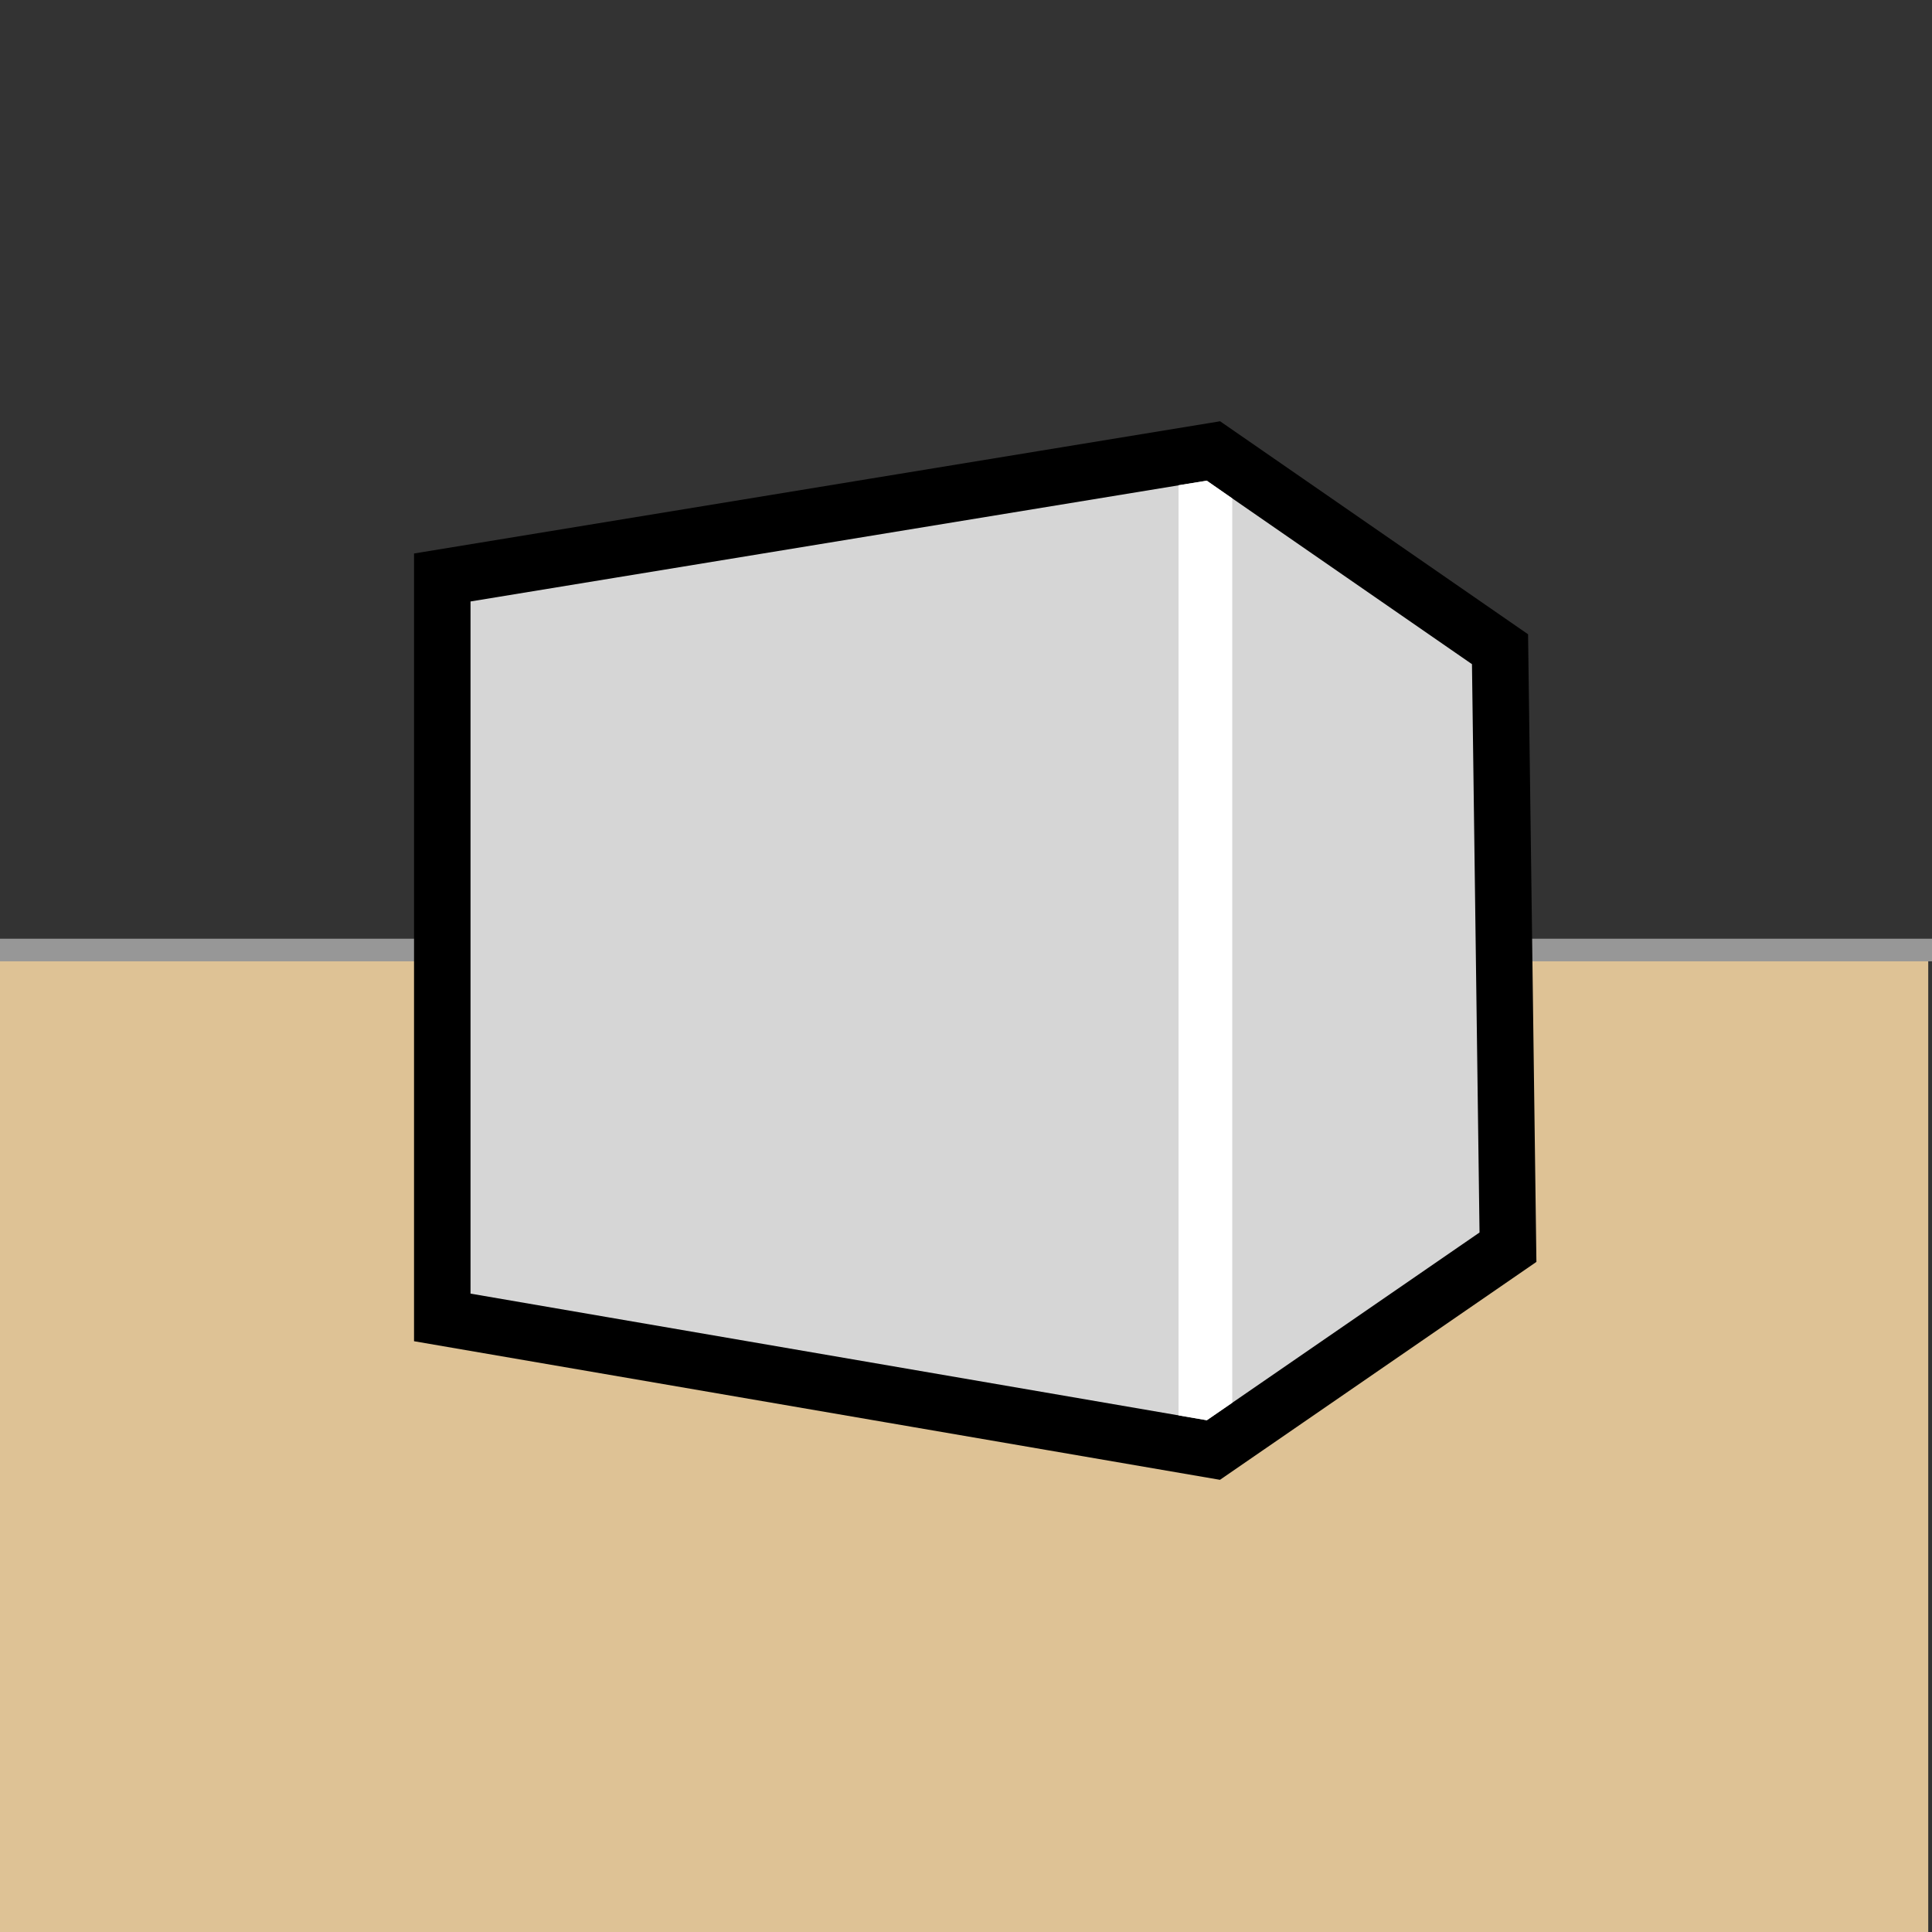<?xml version="1.0" encoding="UTF-8" standalone="no"?>
<svg width="513px" height="513px" viewBox="0 0 513 513" version="1.1" xmlns="http://www.w3.org/2000/svg" xmlns:xlink="http://www.w3.org/1999/xlink" xmlns:sketch="http://www.bohemiancoding.com/sketch/ns">
    <rect x="0" y="0" width="513" height="513" fill="#333333" stroke="none"/>
    <!-- Generator: Sketch 3.3.1 (12002) - http://www.bohemiancoding.com/sketch -->
    <title>StyleEnvironment</title>
    <desc>Created with Sketch.</desc>
    <defs></defs>
    <g id="Page-1" stroke="none" stroke-width="1" fill="none" fill-rule="evenodd" sketch:type="MSPage">
        <g id="StyleEnvironment" sketch:type="MSArtboardGroup" transform="translate(0, 0.5)">
            <rect id="Rectangle-251" fill="#DEC295" sketch:type="MSShapeGroup" x="0" y="253" width="512" height="260"></rect>
            <path d="M-7,251.756 L513,251.756" id="Path-2389" stroke="#979797" stroke-width="6" sketch:type="MSShapeGroup"></path>
            <path d="M117.438,152.836 L117.438,349.311 L322.197,384.525 L400.408,330.666 L398.297,171.887 L322.197,119.252 L117.438,152.836 Z" id="Path-2462" stroke="#000000" stroke-width="15" fill="#D6D6D6" sketch:type="MSShapeGroup"></path>
            <path d="M312.94,128.339 L320.437,127.129 L327.198,131.845 L327.198,371.962 L320.437,376.614 L312.94,375.321 L312.94,128.339 Z" id="Path-2461" fill="#FFFFFF" sketch:type="MSShapeGroup"></path>
        </g>
    </g>
</svg>